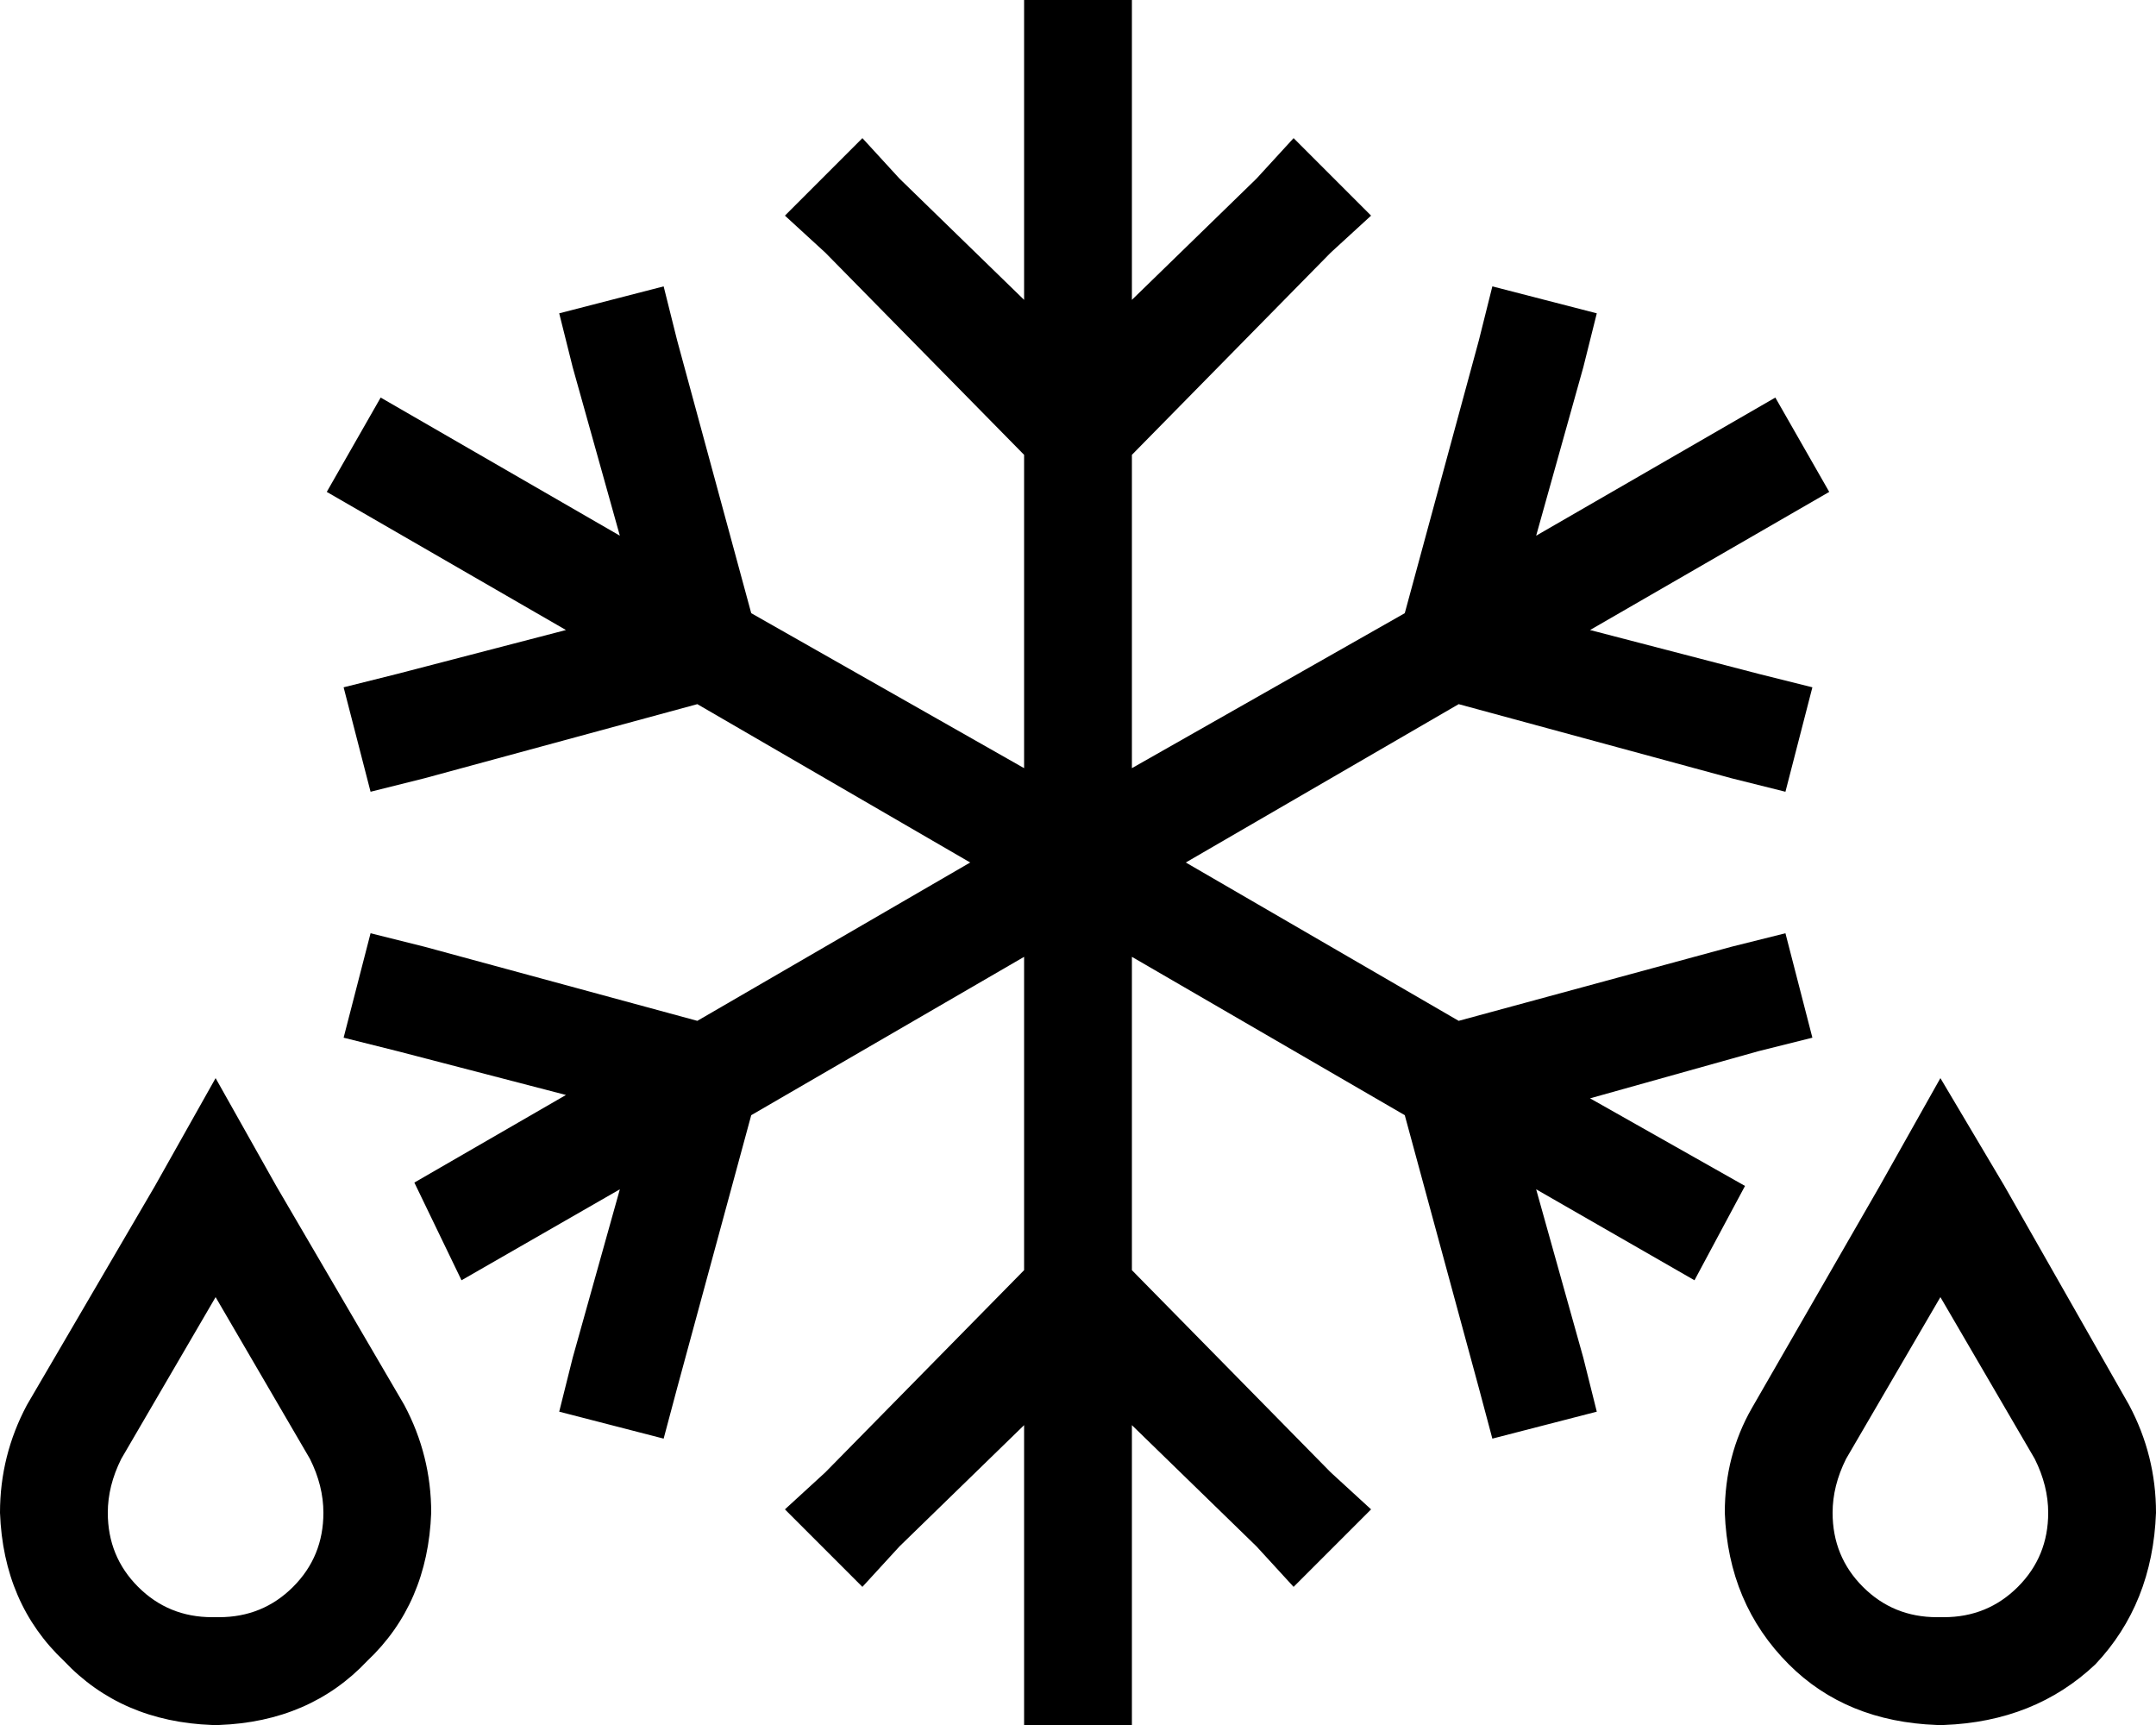 <svg viewBox="0 0 640 512">
  <path
    d="M 336 16 L 336 0 L 304 0 L 304 16 L 304 89 L 267 53 L 256 41 L 233 64 L 245 75 L 304 135 L 304 228 L 223 182 L 201 101 L 197 85 L 166 93 L 170 109 L 184 159 L 113 118 L 97 146 L 168 187 L 118 200 L 102 204 L 110 235 L 126 231 L 207 209 L 288 256 L 207 303 L 126 281 L 110 277 L 102 308 L 118 312 L 168 325 L 123 351 L 137 380 L 184 353 L 170 403 L 166 419 L 197 427 L 201 412 L 223 331 L 304 284 L 304 377 L 245 437 L 233 448 L 256 471 L 267 459 L 304 423 L 304 496 L 304 512 L 336 512 L 336 496 L 336 423 L 373 459 L 384 471 L 407 448 L 395 437 L 336 377 L 336 284 L 417 331 L 439 412 L 443 427 L 474 419 L 470 403 L 456 353 L 503 380 L 518 352 L 472 326 L 522 312 L 538 308 L 530 277 L 514 281 L 433 303 L 352 256 L 433 209 L 514 231 L 530 235 L 538 204 L 522 200 L 472 187 L 543 146 L 527 118 L 456 159 L 470 109 L 474 93 L 443 85 L 439 101 L 417 182 L 336 228 L 336 135 L 395 75 L 407 64 L 384 41 L 373 53 L 336 89 L 336 16 L 336 16 Z M 576 385 L 604 433 Q 608 441 608 449 Q 608 462 599 471 Q 590 480 577 480 L 575 480 Q 562 480 553 471 Q 544 462 544 449 Q 544 441 548 433 L 576 385 L 576 385 Z M 558 352 L 520 418 Q 512 432 512 449 Q 513 476 531 494 Q 548 511 575 512 L 577 512 Q 604 511 622 494 Q 639 476 640 449 Q 640 432 632 417 L 595 352 L 576 320 L 558 352 L 558 352 Z M 36 433 L 64 385 L 92 433 Q 96 441 96 449 Q 96 462 87 471 Q 78 480 65 480 L 63 480 Q 50 480 41 471 Q 32 462 32 449 Q 32 441 36 433 L 36 433 Z M 8 417 Q 0 432 0 449 Q 1 476 19 493 Q 36 511 63 512 L 65 512 Q 92 511 109 493 Q 127 476 128 449 Q 128 432 120 417 L 82 352 L 64 320 L 46 352 L 8 417 L 8 417 Z"
  />
</svg>